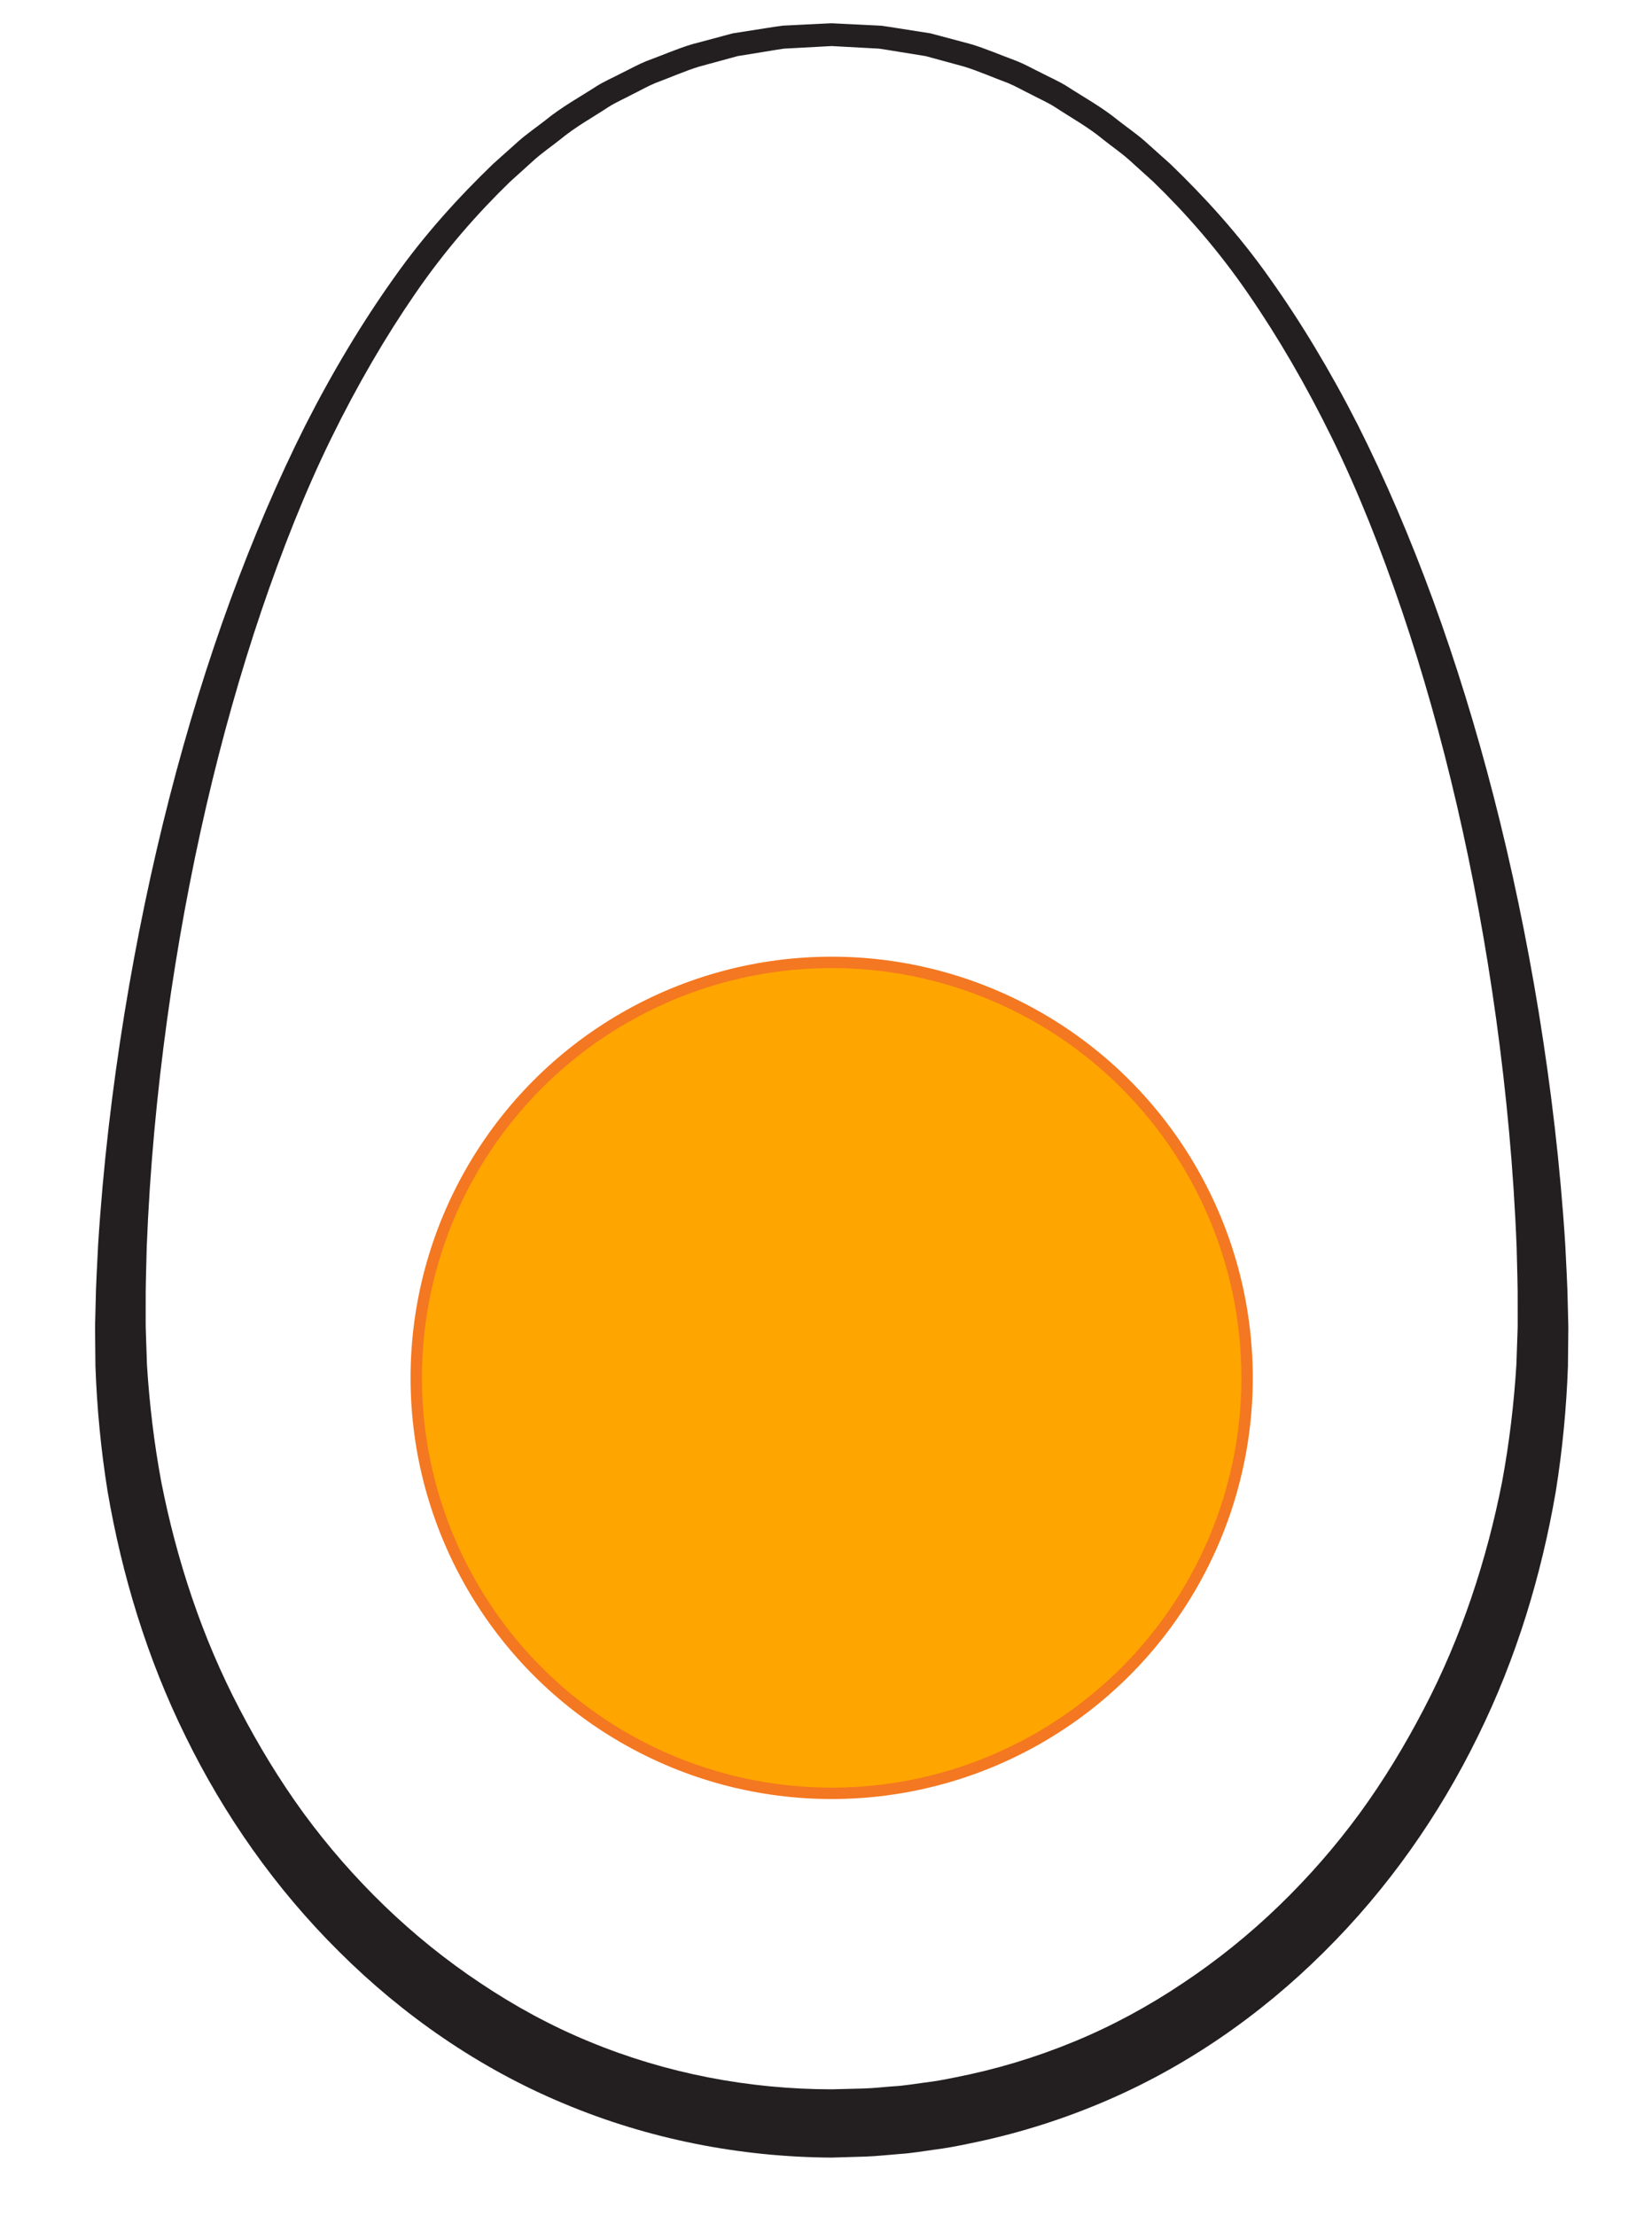<?xml version="1.0" encoding="iso-8859-1"?>
<!-- Generator: Adobe Illustrator 16.0.4, SVG Export Plug-In . SVG Version: 6.00 Build 0)  -->
<!DOCTYPE svg PUBLIC "-//W3C//DTD SVG 1.1//EN" "http://www.w3.org/Graphics/SVG/1.1/DTD/svg11.dtd">
<svg version="1.1" id="egg" xmlns="http://www.w3.org/2000/svg" xmlns:xlink="http://www.w3.org/1999/xlink" x="0px" y="0px"
	 width="145.15px" height="194.697px" viewBox="0 0 145.15 194.697" style="enable-background:new 0 0 145.15 194.697;"
	 xml:space="preserve">
<g id="whites">
	<path style="fill:#231F20;" d="M73.126,4.043c0,0-0.479,0.026-1.408,0.077c-0.465,0.025-1.041,0.056-1.727,0.093
		c-0.343,0.019-0.712,0.039-1.108,0.06c-0.384,0.048-0.781,0.125-1.21,0.191c-0.854,0.139-1.808,0.293-2.858,0.464
		c-1.039,0.283-2.173,0.592-3.398,0.927c-1.214,0.372-2.466,0.931-3.831,1.437c-0.673,0.277-1.326,0.658-2.021,0.997
		c-0.682,0.367-1.42,0.676-2.111,1.117c-1.367,0.906-2.894,1.73-4.294,2.895c-0.711,0.564-1.479,1.09-2.191,1.719
		c-0.706,0.638-1.427,1.29-2.163,1.955c-2.848,2.763-5.706,6.007-8.317,9.813c-2.618,3.797-5.101,8.053-7.386,12.715
		c-2.287,4.663-4.3,9.759-6.137,15.161c-3.657,10.813-6.488,22.926-8.281,35.89c-0.891,6.481-1.528,13.178-1.793,20.017
		c-0.036,1.708-0.109,3.428-0.091,5.149l-0.001,1.293l0.003,0.602l0.022,0.659c0.029,0.879,0.06,1.761,0.089,2.644
		c0.211,3.371,0.619,6.833,1.256,10.265c1.347,6.844,3.566,13.643,6.886,19.969c1.648,3.164,3.506,6.239,5.626,9.146
		c2.124,2.9,4.506,5.626,7.104,8.135c2.599,2.508,5.425,4.79,8.441,6.793c3.008,2.014,6.208,3.759,9.567,5.136
		c6.708,2.781,13.981,4.178,21.281,4.184l2.795-0.071c0.958-0.026,1.788-0.137,2.688-0.197c0.876-0.045,1.79-0.21,2.689-0.324
		c0.905-0.104,1.799-0.273,2.689-0.457c3.569-0.697,7.065-1.748,10.419-3.134c3.359-1.377,6.56-3.122,9.567-5.136
		c3.017-2.003,5.843-4.285,8.441-6.793c2.598-2.509,4.979-5.234,7.104-8.135c2.12-2.906,3.978-5.981,5.626-9.146
		c3.319-6.326,5.539-13.125,6.886-19.969c0.636-3.433,1.046-6.879,1.257-10.311c0.029-0.859,0.059-1.716,0.088-2.571l0.022-0.641
		c0.008-0.156,0.002-0.421,0.003-0.627l-0.001-1.314c0.018-1.769-0.056-3.446-0.091-5.148c-0.265-6.837-0.902-13.536-1.793-20.016
		c-1.793-12.963-4.624-25.077-8.281-35.89c-1.837-5.402-3.85-10.498-6.137-15.161c-2.285-4.662-4.768-8.918-7.386-12.715
		c-2.611-3.806-5.47-7.05-8.317-9.813c-0.736-0.666-1.457-1.317-2.163-1.955c-0.713-0.629-1.48-1.155-2.191-1.719
		c-1.4-1.165-2.927-1.989-4.294-2.895c-0.691-0.441-1.43-0.75-2.111-1.117c-0.695-0.338-1.349-0.72-2.021-0.997
		c-1.365-0.505-2.617-1.064-3.831-1.437c-1.226-0.334-2.359-0.644-3.398-0.927c-1.064-0.172-2.03-0.328-2.896-0.468
		c-0.434-0.066-0.84-0.144-1.224-0.191c-0.387-0.021-0.747-0.04-1.082-0.058c-0.668-0.036-1.23-0.067-1.684-0.091
		c-0.906-0.05-1.374-0.076-1.374-0.076L73.126,4.043z M73.073,2.045c0,0,0.491,0.024,1.442,0.07
		c0.476,0.023,1.066,0.053,1.769,0.087c0.351,0.018,0.729,0.037,1.136,0.057c0.404,0.047,0.833,0.125,1.289,0.192
		c0.912,0.144,1.93,0.304,3.051,0.48c1.097,0.293,2.295,0.613,3.589,0.958c1.28,0.387,2.604,0.964,4.044,1.495
		c0.711,0.289,1.399,0.683,2.133,1.036c0.719,0.381,1.498,0.708,2.226,1.165c1.439,0.938,3.045,1.804,4.514,3.009
		c0.746,0.584,1.552,1.134,2.298,1.785c0.737,0.66,1.491,1.335,2.261,2.023c2.968,2.86,5.998,6.156,8.734,10.041
		c2.752,3.869,5.36,8.198,7.766,12.931c2.386,4.742,4.579,9.875,6.581,15.33c3.989,10.919,7.159,23.146,9.303,36.285
		c1.065,6.572,1.88,13.371,2.321,20.376c0.081,1.76,0.197,3.562,0.222,5.296l0.033,1.314l0.013,0.69l-0.007,0.677
		c-0.009,0.904-0.018,1.811-0.027,2.719c-0.134,3.633-0.479,7.296-1.067,10.959c-1.253,7.307-3.445,14.626-6.849,21.52
		c-3.373,6.897-7.9,13.382-13.515,18.938c-5.588,5.566-12.271,10.217-19.704,13.312c-3.708,1.555-7.581,2.741-11.535,3.533
		c-0.987,0.208-1.978,0.398-2.979,0.521c-1.004,0.135-1.981,0.313-3.023,0.379c-1.014,0.077-2.093,0.202-3.054,0.232l-2.962,0.088
		c-8.06-0.041-16.139-1.633-23.554-4.754c-7.433-3.095-14.116-7.745-19.704-13.312c-5.614-5.556-10.142-12.04-13.515-18.938
		c-3.403-6.894-5.596-14.213-6.849-21.52c-0.588-3.666-0.935-7.311-1.069-11.005c-0.009-0.884-0.017-1.766-0.025-2.646l-0.007-0.66
		c-0.003-0.316,0.009-0.472,0.013-0.716l0.033-1.335c0.025-1.781,0.142-3.541,0.222-5.295c0.441-7.003,1.256-13.804,2.321-20.375
		c2.144-13.138,5.313-25.365,9.303-36.285c2.002-5.456,4.195-10.588,6.581-15.33c2.405-4.733,5.014-9.062,7.766-12.931
		c2.736-3.884,5.767-7.181,8.734-10.041c0.77-0.688,1.523-1.363,2.261-2.023c0.746-0.651,1.552-1.201,2.298-1.785
		c1.469-1.205,3.074-2.072,4.514-3.009c0.728-0.458,1.507-0.784,2.226-1.165c0.733-0.354,1.422-0.747,2.133-1.036
		c1.44-0.53,2.764-1.108,4.044-1.495c1.294-0.345,2.492-0.665,3.589-0.958c1.135-0.178,2.165-0.34,3.089-0.485
		c0.461-0.067,0.898-0.145,1.302-0.191c0.396-0.02,0.767-0.038,1.108-0.055c0.686-0.034,1.263-0.062,1.727-0.085
		c0.93-0.046,1.408-0.069,1.408-0.069L73.073,2.045z"/>
</g>
<circle id="yolk" style="fill:#FFA500;stroke:#F47721;stroke-miterlimit:10;" cx="73.073" cy="121.045" r="36.5"/>
</svg>
